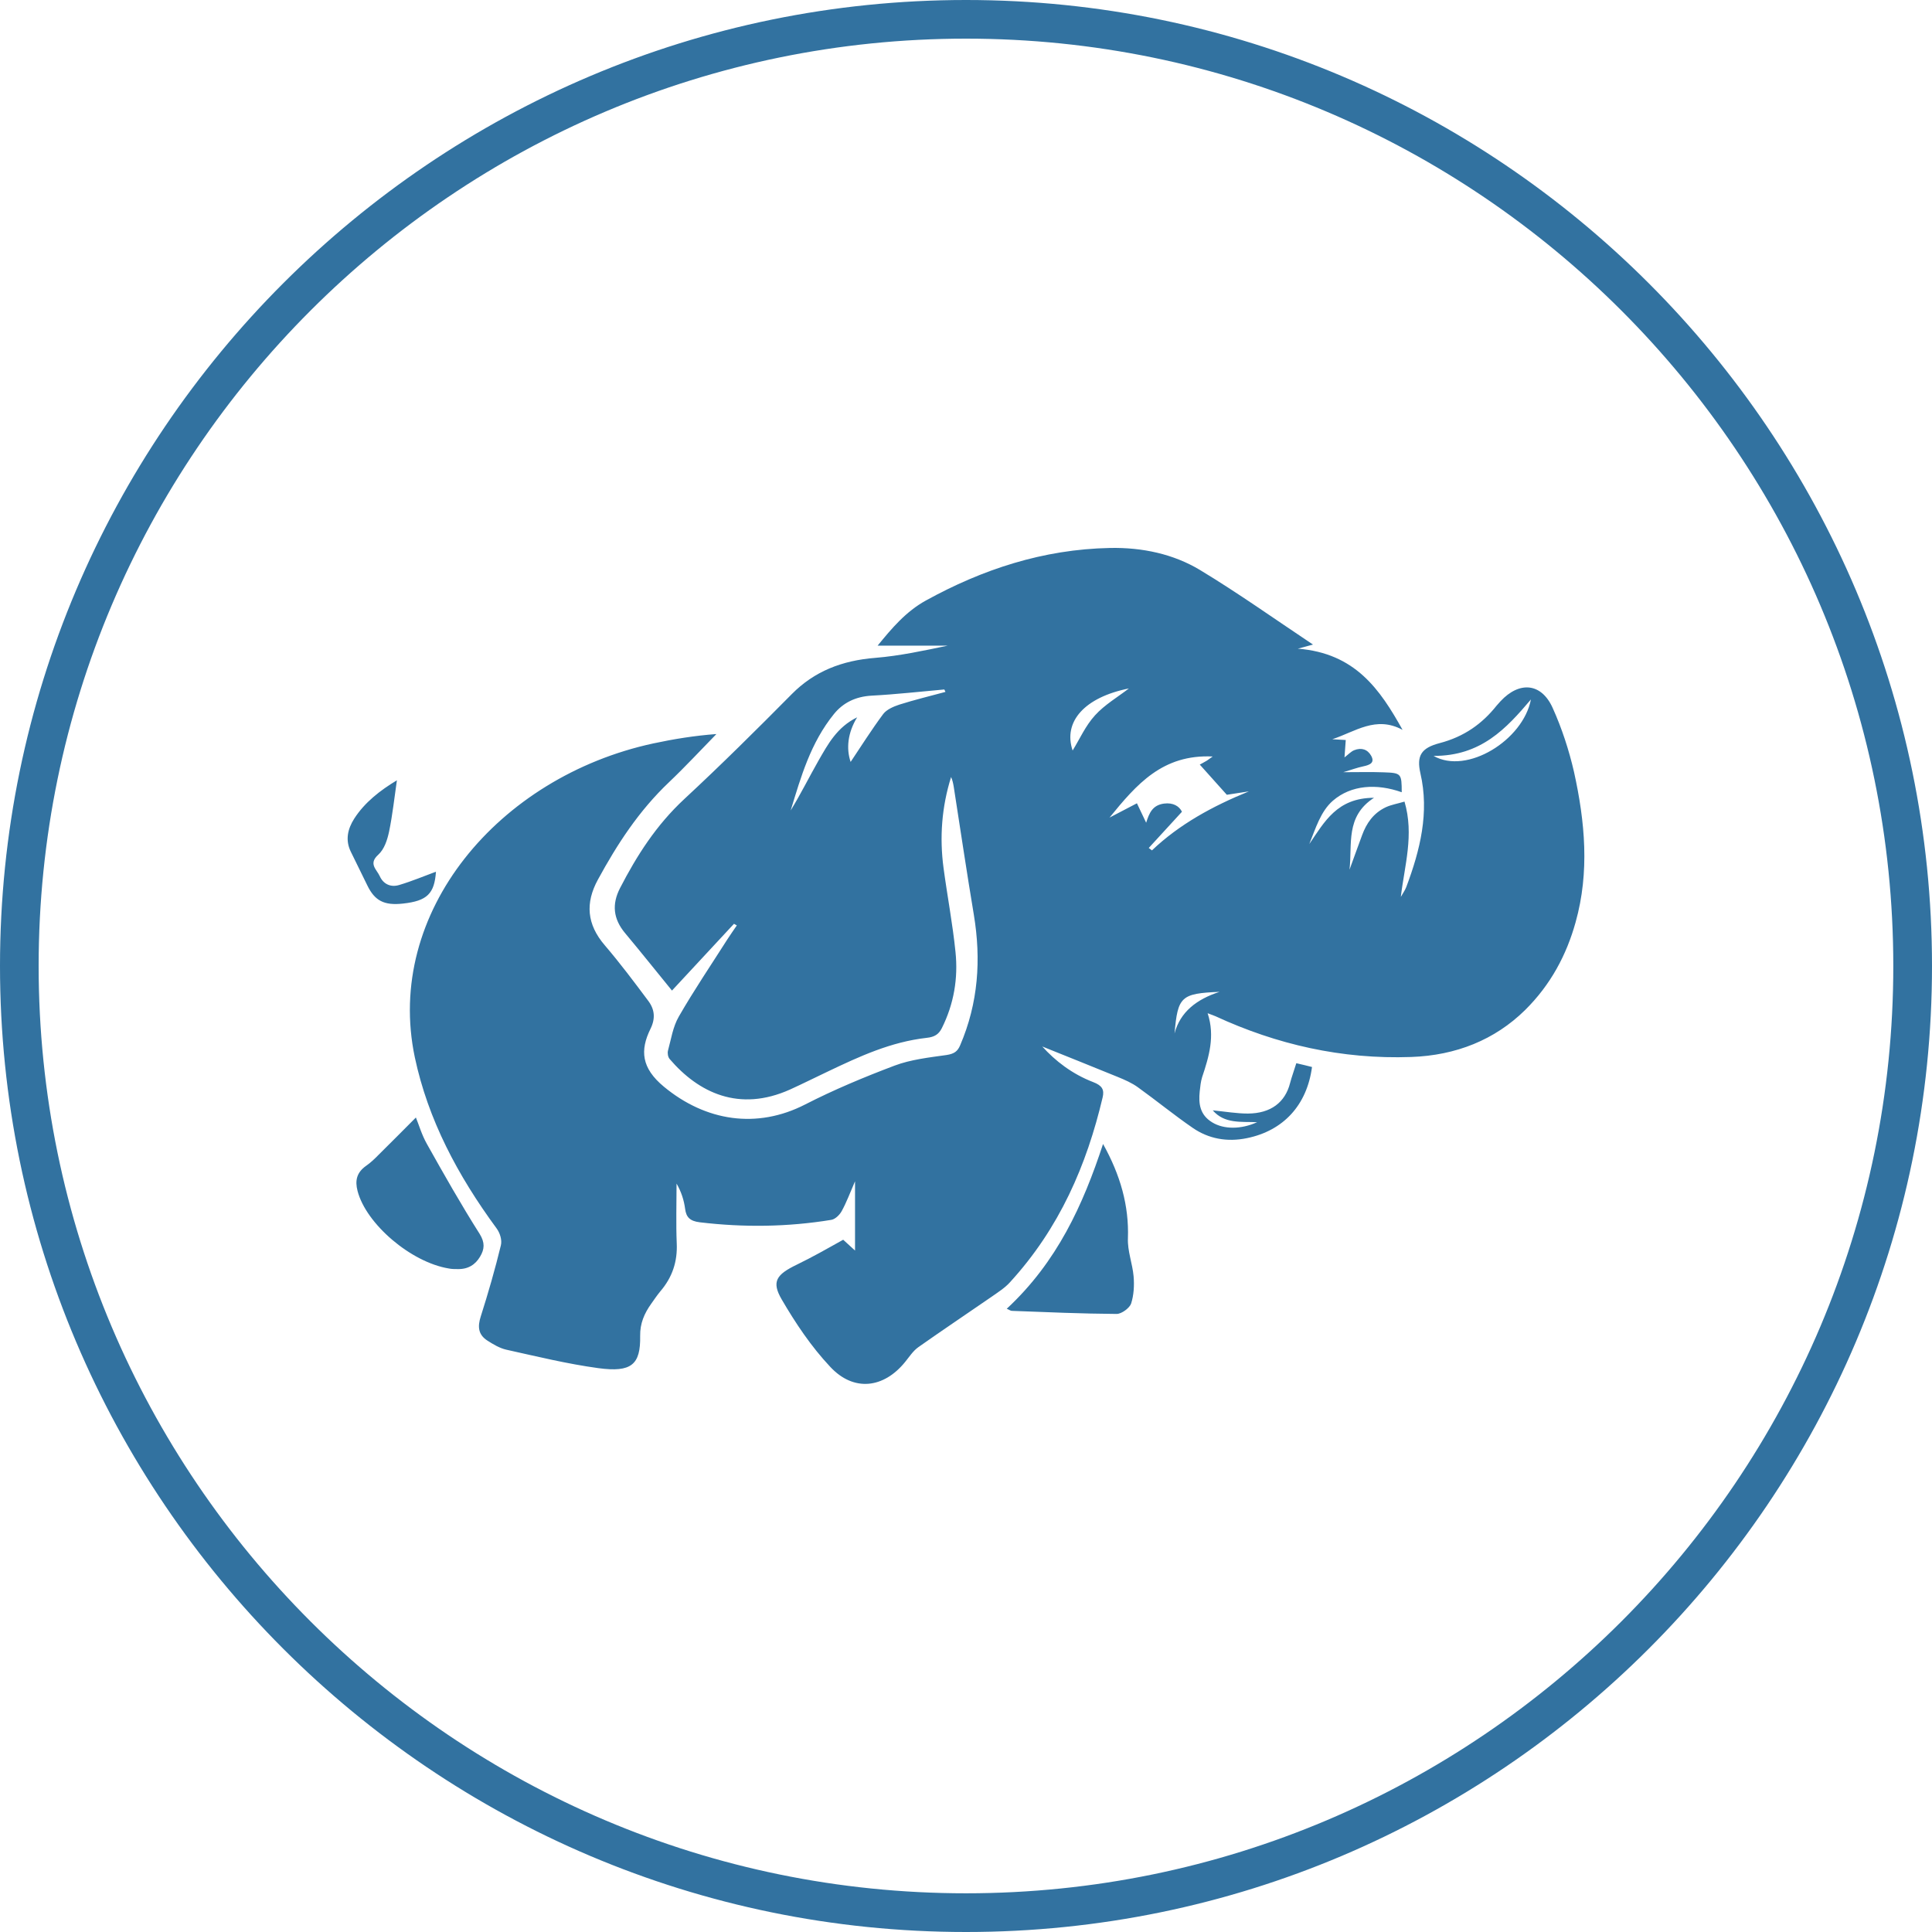 <?xml version="1.0" encoding="utf-8"?>
<!-- Generator: Adobe Illustrator 16.0.0, SVG Export Plug-In . SVG Version: 6.00 Build 0)  -->
<!DOCTYPE svg PUBLIC "-//W3C//DTD SVG 1.1//EN" "http://www.w3.org/Graphics/SVG/1.1/DTD/svg11.dtd">
<svg version="1.1" id="Layer_1" xmlns="http://www.w3.org/2000/svg" xmlns:xlink="http://www.w3.org/1999/xlink" x="0px" y="0px"
	 width="32px" height="32px" viewBox="0 0 32 32" enable-background="new 0 0 32 32" xml:space="preserve">
<title>hdfs-source</title>
<path fill="#3272A0" d="M20.004,16.788c0.122,0.377,0.02,0.715-0.093,1.053c-0.024,0.077-0.031,0.158-0.04,0.238
	c-0.02,0.196-0.001,0.385,0.207,0.511c0.193,0.118,0.479,0.118,0.744-0.003c-0.27-0.011-0.54,0.029-0.735-0.196
	c0.214,0.021,0.397,0.053,0.582,0.053c0.379-0.002,0.618-0.185,0.699-0.506c0.028-0.107,0.067-0.209,0.103-0.328
	c0.104,0.024,0.184,0.043,0.26,0.063c-0.084,0.633-0.476,1.055-1.076,1.178c-0.332,0.069-0.639,0.01-0.9-0.17
	c-0.311-0.214-0.6-0.451-0.906-0.671c-0.1-0.073-0.221-0.126-0.342-0.175c-0.418-0.172-0.842-0.339-1.244-0.502
	c0.215,0.238,0.494,0.456,0.846,0.591c0.145,0.056,0.185,0.124,0.154,0.253c-0.264,1.118-0.712,2.164-1.539,3.066
	c-0.082,0.09-0.193,0.16-0.298,0.234c-0.404,0.279-0.814,0.553-1.215,0.836c-0.09,0.064-0.151,0.162-0.22,0.246
	c-0.355,0.438-0.851,0.496-1.238,0.082c-0.318-0.338-0.577-0.726-0.806-1.119c-0.172-0.295-0.088-0.412,0.252-0.576
	c0.129-0.063,0.256-0.129,0.382-0.198c0.125-0.067,0.249-0.14,0.385-0.214c0.068,0.063,0.132,0.119,0.196,0.179
	c0-0.369,0-0.729,0-1.147c-0.085,0.195-0.141,0.349-0.22,0.492c-0.033,0.062-0.107,0.137-0.175,0.147
	c-0.722,0.118-1.448,0.127-2.176,0.04c-0.166-0.02-0.225-0.086-0.243-0.221c-0.019-0.144-0.063-0.283-0.142-0.42
	c0,0.33-0.011,0.66,0.003,0.992c0.013,0.297-0.071,0.559-0.274,0.795c-0.054,0.065-0.1,0.135-0.148,0.202
	c-0.117,0.164-0.187,0.329-0.184,0.532c0.009,0.48-0.146,0.609-0.691,0.536c-0.515-0.07-1.02-0.194-1.526-0.306
	c-0.112-0.025-0.218-0.09-0.314-0.151c-0.156-0.101-0.161-0.236-0.11-0.397c0.124-0.389,0.238-0.785,0.334-1.18
	c0.022-0.088-0.015-0.207-0.073-0.284c-0.643-0.875-1.133-1.799-1.352-2.829c-0.506-2.401,1.386-4.646,3.947-5.2
	c0.34-0.073,0.685-0.129,1.048-0.156c-0.26,0.266-0.513,0.539-0.783,0.796c-0.505,0.479-0.863,1.034-1.179,1.614
	c-0.213,0.389-0.185,0.742,0.114,1.09c0.253,0.296,0.485,0.605,0.716,0.915c0.109,0.143,0.126,0.293,0.04,0.468
	c-0.175,0.355-0.152,0.648,0.222,0.958c0.692,0.573,1.54,0.705,2.341,0.294c0.474-0.243,0.974-0.452,1.48-0.643
	c0.267-0.101,0.572-0.135,0.863-0.176c0.126-0.02,0.18-0.061,0.222-0.158c0.303-0.705,0.35-1.425,0.228-2.164
	c-0.118-0.706-0.223-1.413-0.333-2.12c-0.009-0.054-0.02-0.108-0.044-0.162c-0.155,0.495-0.193,0.998-0.125,1.506
	c0.062,0.464,0.151,0.926,0.198,1.391c0.045,0.434-0.025,0.86-0.227,1.264c-0.051,0.1-0.119,0.145-0.25,0.159
	c-0.595,0.067-1.116,0.309-1.632,0.555c-0.212,0.1-0.42,0.205-0.634,0.302c-0.84,0.376-1.512,0.054-1.992-0.507
	c-0.028-0.033-0.038-0.096-0.027-0.139c0.052-0.189,0.08-0.391,0.179-0.563c0.25-0.435,0.534-0.854,0.805-1.28
	c0.049-0.077,0.105-0.154,0.156-0.23c-0.015-0.009-0.03-0.017-0.047-0.027c-0.348,0.375-0.696,0.75-1.027,1.106
	c-0.255-0.312-0.511-0.634-0.776-0.951c-0.198-0.237-0.222-0.479-0.084-0.747c0.277-0.536,0.597-1.041,1.067-1.477
	c0.61-0.566,1.197-1.149,1.78-1.738c0.37-0.373,0.824-0.554,1.383-0.598c0.404-0.033,0.803-0.12,1.197-0.202
	c-0.379,0-0.757,0-1.161,0c0.233-0.285,0.467-0.565,0.802-0.749c0.929-0.511,1.933-0.847,3.046-0.869
	c0.54-0.011,1.055,0.102,1.492,0.365c0.629,0.38,1.225,0.804,1.871,1.235c-0.124,0.035-0.189,0.051-0.251,0.068
	c0.952,0.075,1.362,0.676,1.735,1.345c-0.442-0.24-0.787,0.032-1.164,0.155c0.074,0.004,0.146,0.008,0.223,0.013
	c-0.006,0.089-0.014,0.178-0.021,0.288c0.066-0.051,0.107-0.097,0.16-0.119c0.122-0.049,0.223-0.013,0.282,0.092
	c0.062,0.113-0.015,0.151-0.13,0.175c-0.102,0.021-0.198,0.058-0.333,0.097c0.25,0,0.46-0.006,0.669,0.002
	c0.294,0.01,0.299,0.02,0.3,0.33c-0.415-0.147-0.836-0.122-1.14,0.14c-0.204,0.177-0.287,0.462-0.391,0.718
	c0.252-0.368,0.459-0.765,1.072-0.766c-0.479,0.309-0.357,0.772-0.406,1.191c0.068-0.191,0.14-0.382,0.209-0.573
	c0.071-0.193,0.184-0.364,0.395-0.463c0.09-0.041,0.193-0.058,0.307-0.092c0.162,0.551,0,1.06-0.061,1.579
	c0.029-0.054,0.068-0.106,0.09-0.163c0.23-0.613,0.385-1.235,0.234-1.886c-0.064-0.285,0.008-0.417,0.317-0.498
	c0.41-0.107,0.708-0.323,0.945-0.621c0.021-0.025,0.042-0.049,0.065-0.073c0.313-0.336,0.676-0.305,0.863,0.108
	c0.154,0.341,0.271,0.701,0.354,1.06c0.183,0.827,0.26,1.66,0.027,2.492c-0.15,0.54-0.412,1.035-0.838,1.456
	c-0.501,0.492-1.142,0.75-1.886,0.776c-1.149,0.041-2.229-0.207-3.243-0.676c-0.033-0.013-0.064-0.024-0.128-0.049L20.004,16.788z
	 M20.32,13.164c-0.168-0.187-0.305-0.341-0.448-0.5c0.028-0.015,0.075-0.04,0.12-0.067c0.037-0.025,0.072-0.051,0.094-0.067
	c-0.831-0.039-1.26,0.461-1.709,1.012c0.182-0.095,0.321-0.168,0.454-0.237c0.056,0.116,0.104,0.218,0.153,0.322
	c0.051-0.161,0.104-0.291,0.295-0.317c0.152-0.02,0.253,0.043,0.298,0.135c-0.196,0.214-0.373,0.406-0.55,0.6
	c0.018,0.013,0.035,0.026,0.053,0.04c0.451-0.43,1.003-0.732,1.605-0.977C20.548,13.129,20.412,13.149,20.32,13.164L20.32,13.164z
	 M15.66,11.46c-0.007-0.013-0.013-0.027-0.019-0.04c-0.401,0.035-0.8,0.081-1.202,0.102c-0.272,0.015-0.476,0.12-0.625,0.303
	c-0.39,0.481-0.548,1.043-0.718,1.599c0.166-0.271,0.305-0.552,0.461-0.826c0.157-0.272,0.305-0.553,0.64-0.717
	c-0.157,0.256-0.183,0.517-0.108,0.739c0.169-0.252,0.343-0.529,0.54-0.794c0.054-0.072,0.169-0.124,0.269-0.156
	C15.148,11.591,15.404,11.529,15.66,11.46L15.66,11.46z M23.744,12.52c0.552,0.316,1.484-0.26,1.613-0.935
	C24.949,12.066,24.531,12.523,23.744,12.52z M17.766,12.431c0.119-0.193,0.213-0.41,0.371-0.583
	c0.158-0.175,0.383-0.307,0.561-0.445C17.969,11.548,17.604,11.95,17.766,12.431z M19.454,17.117
	c0.093-0.354,0.364-0.566,0.746-0.689C19.561,16.455,19.508,16.504,19.454,17.117z M16.675,21.677
	c0.837-0.778,1.263-1.721,1.595-2.729c0.287,0.515,0.431,1.02,0.412,1.563c-0.009,0.209,0.076,0.42,0.094,0.629
	c0.013,0.149,0.004,0.309-0.041,0.451c-0.025,0.073-0.157,0.172-0.24,0.172c-0.578-0.004-1.156-0.029-1.732-0.051
	C16.742,21.713,16.725,21.699,16.675,21.677L16.675,21.677z M6.889,18.511c0.047,0.113,0.095,0.282,0.181,0.435
	c0.282,0.503,0.566,1.005,0.875,1.492c0.089,0.144,0.081,0.252,0.006,0.377c-0.077,0.129-0.194,0.209-0.371,0.205
	c-0.049,0-0.1,0-0.147-0.01c-0.629-0.103-1.371-0.74-1.511-1.285c-0.043-0.166-0.018-0.302,0.14-0.414
	c0.077-0.053,0.145-0.119,0.209-0.184c0.211-0.208,0.419-0.419,0.618-0.618V18.511z M6.574,12.924
	c-0.042,0.288-0.072,0.572-0.13,0.852c-0.029,0.134-0.077,0.289-0.18,0.382c-0.166,0.15-0.024,0.243,0.027,0.356
	c0.056,0.124,0.175,0.189,0.322,0.144c0.211-0.063,0.413-0.148,0.608-0.22c-0.026,0.364-0.145,0.484-0.546,0.528
	c-0.314,0.035-0.469-0.047-0.593-0.305c-0.09-0.186-0.182-0.369-0.272-0.555c-0.093-0.191-0.053-0.374,0.058-0.548
	C6.041,13.289,6.297,13.091,6.574,12.924L6.574,12.924z M16,0c8.822,0,16,7.177,16,16s-7.178,16-16,16C7.176,32,0,24.822,0,16
	C0,7.178,7.176,0,16,0z M16,31.359c8.471,0,15.359-6.889,15.359-15.359c0-8.47-6.889-15.36-15.359-15.36
	C7.53,0.64,0.64,7.53,0.64,16C0.64,24.471,7.53,31.359,16,31.359z"/>
</svg>
